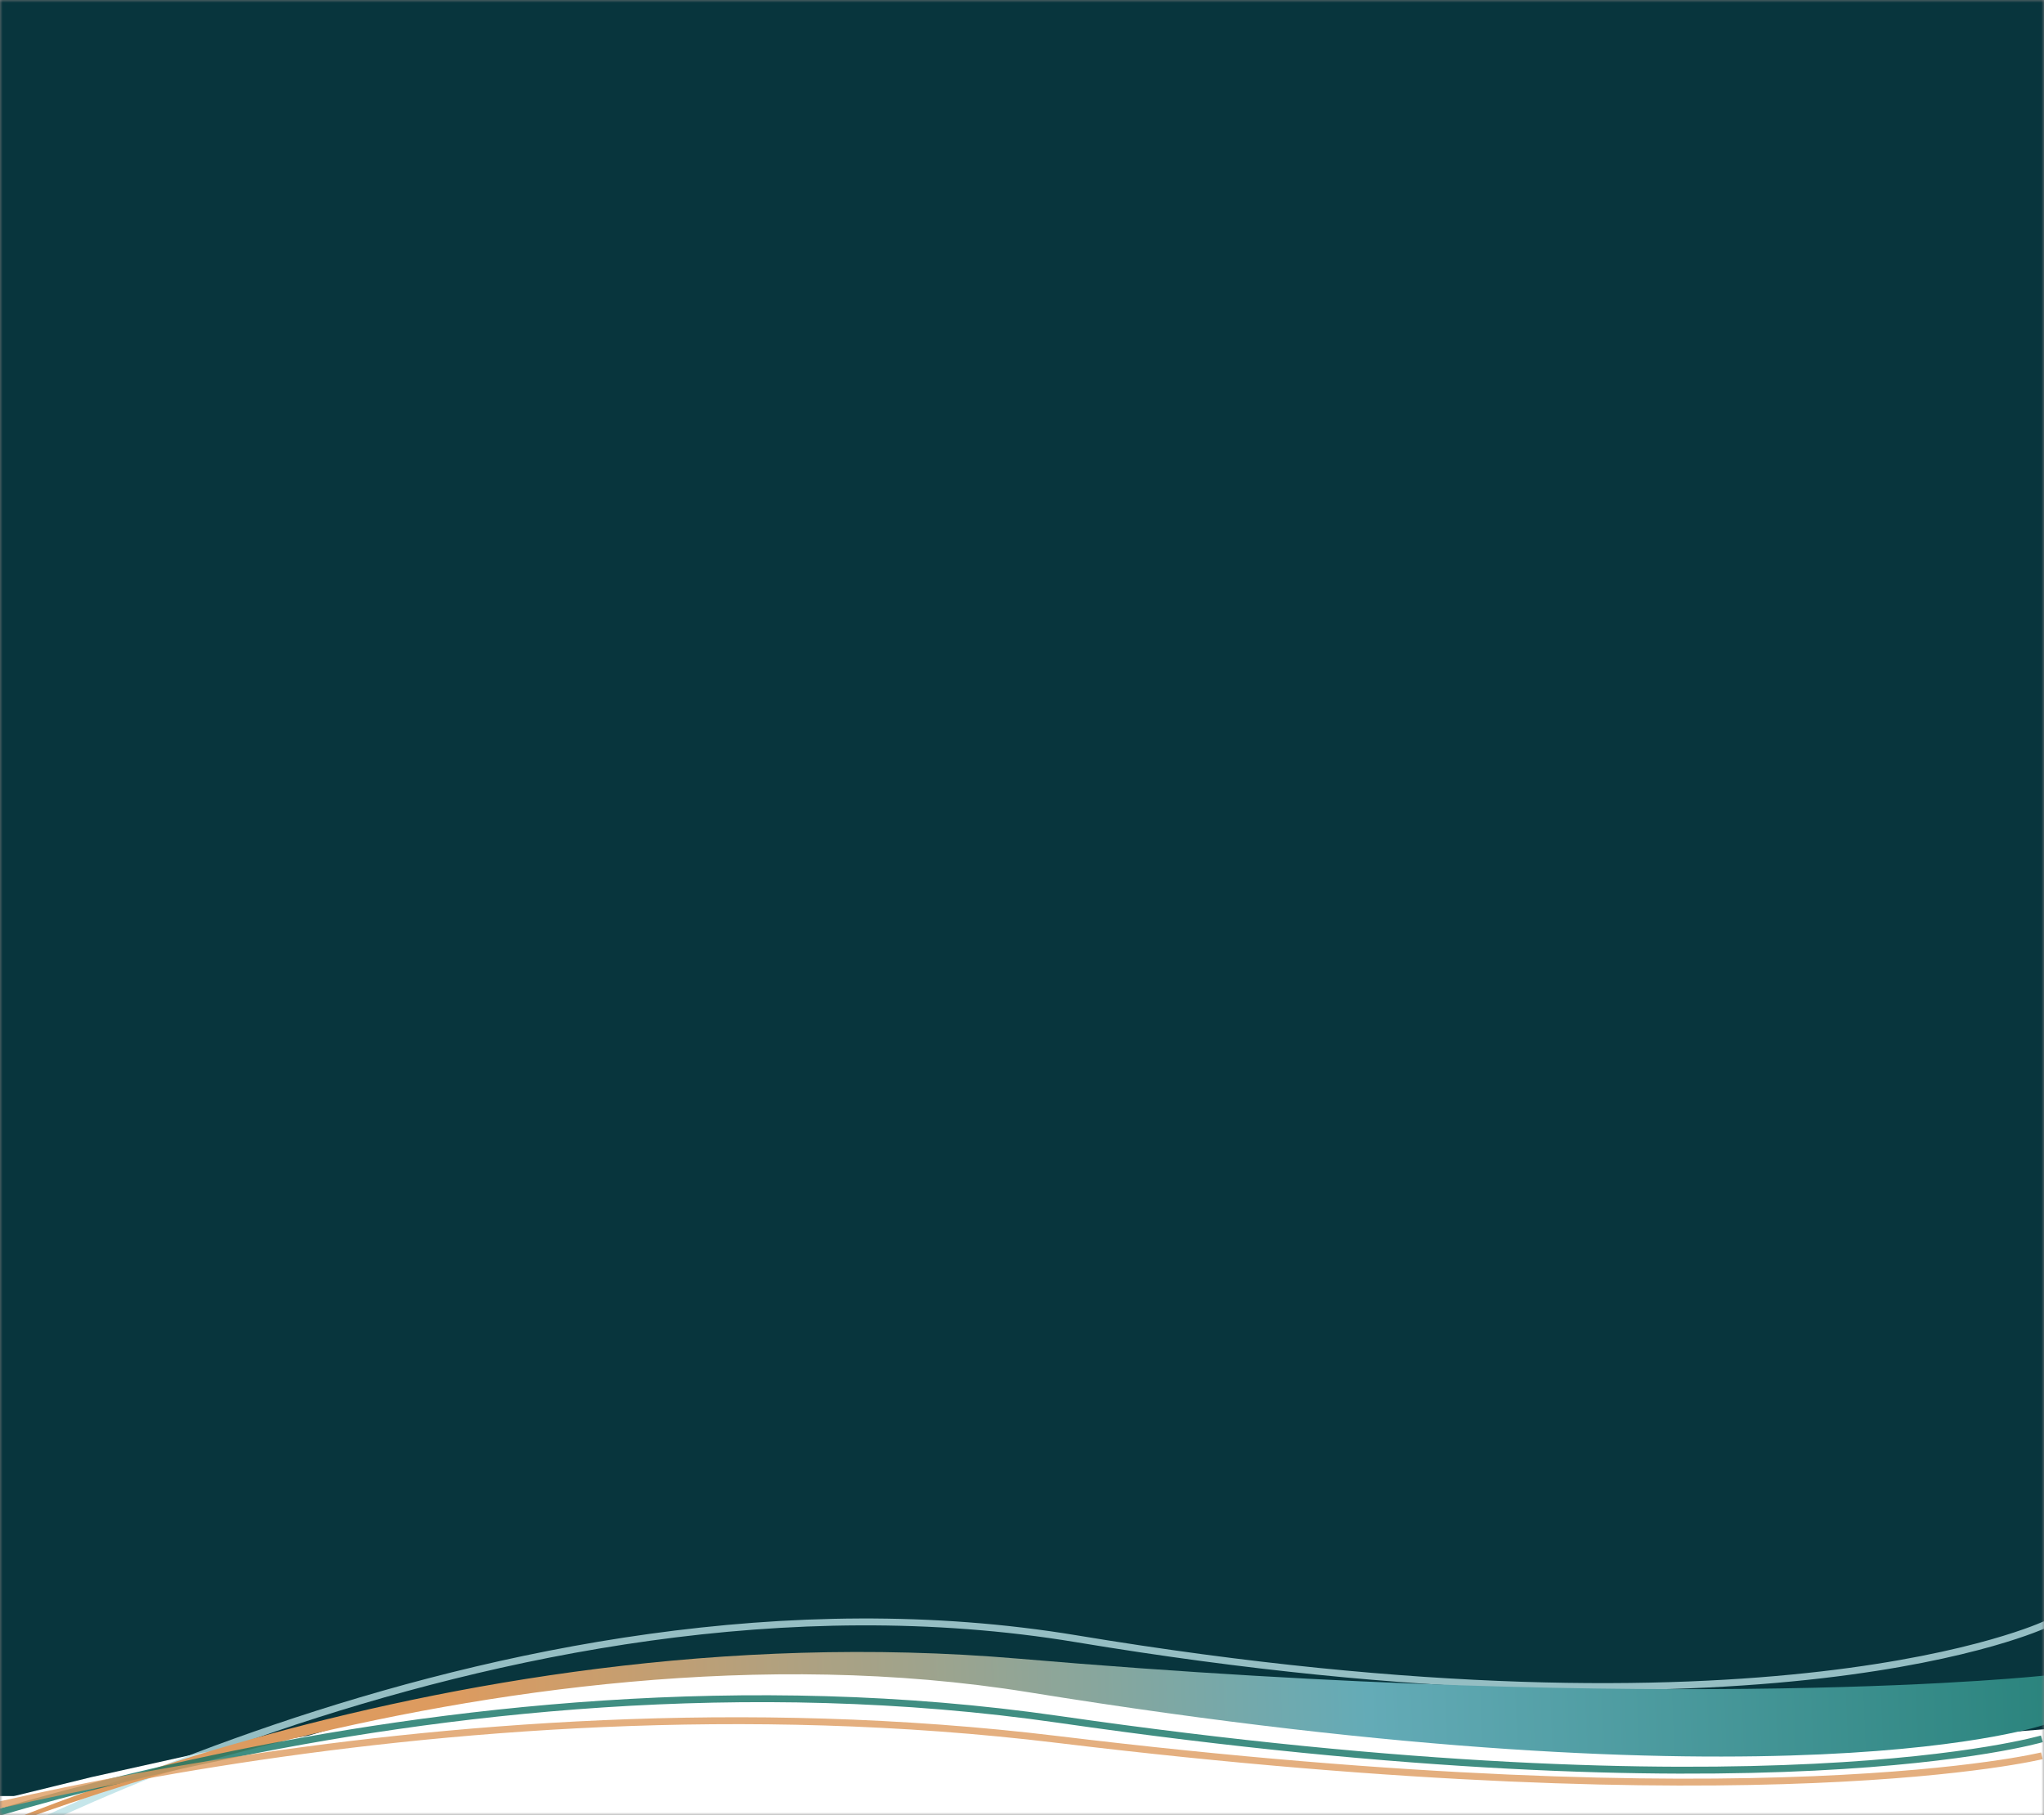 <svg width="375" height="333" viewBox="0 0 375 333" fill="none" xmlns="http://www.w3.org/2000/svg">
<rect x="0" y="0" width="375" height="333" fill="#808080" stroke="none"/>
<mask id="mask0_996_4839" style="mask-type:alpha" maskUnits="userSpaceOnUse" x="0" y="0" width="375" height="333">
<path d="M0 0H375V333H0V0Z" fill="white"/>
</mask>
<g mask="url(#mask0_996_4839)">
<rect x="-21.202" y="-22.18" width="424.038" height="390.376" fill="#E6E6E6"/>
<rect x="-61" y="471" width="503" height="1440" transform="rotate(-90 -61 471)" fill="#08353D"/>
<rect y="329.525" width="23.275" height="10.412" fill="white"/>
<path d="M353.237 319.03L375 317.273V334.556H373.326H0V330.162L16.741 326.061L36.495 321.667L56.585 318.444L75.5 312.879L97 308.5L122.5 306H146.5H161L196.5 308.5L219 312.879L252.121 317.273L281.585 319.323H321.763L353.237 319.03Z" fill="white"/>
<path opacity="0.8" d="M-16.775 346.575C-16.775 346.575 91.266 283.035 197.489 300.666C325.011 321.832 375.225 298.034 375.225 298.034" stroke="#B8DFE5" stroke-width="1.264"/>
<path d="M188.76 310.484C90.564 294.62 -14.325 341.062 -14.325 341.062C-14.325 341.062 78.502 295.066 186.868 304.317C309.123 314.753 375.225 307.401 375.225 307.401V316.394C375.225 316.394 327.933 332.968 188.76 310.484Z" fill="url(#paint0_linear_996_4839)"/>
<path opacity="0.8" d="M-29.637 342.288C-29.637 342.288 79.043 298.818 194.26 315.458C323.324 334.097 374.613 319.025 374.613 319.025" stroke="#117263" stroke-width="1.264"/>
<path opacity="0.8" d="M-27.8 338.306C-27.8 338.306 78.595 305.16 193.986 319.138C323.246 334.795 374.613 322.135 374.613 322.135" stroke="#DD9B5F" stroke-width="1.264"/>
</g>
<defs>
<linearGradient id="paint0_linear_996_4839" x1="-14.325" y1="341.062" x2="433.391" y2="322.876" gradientUnits="userSpaceOnUse">
<stop offset="0.219" stop-color="#DD9B5F"/>
<stop offset="0.594" stop-color="#64ABB7"/>
<stop offset="1" stop-color="#117263"/>
</linearGradient>
</defs>
</svg>
